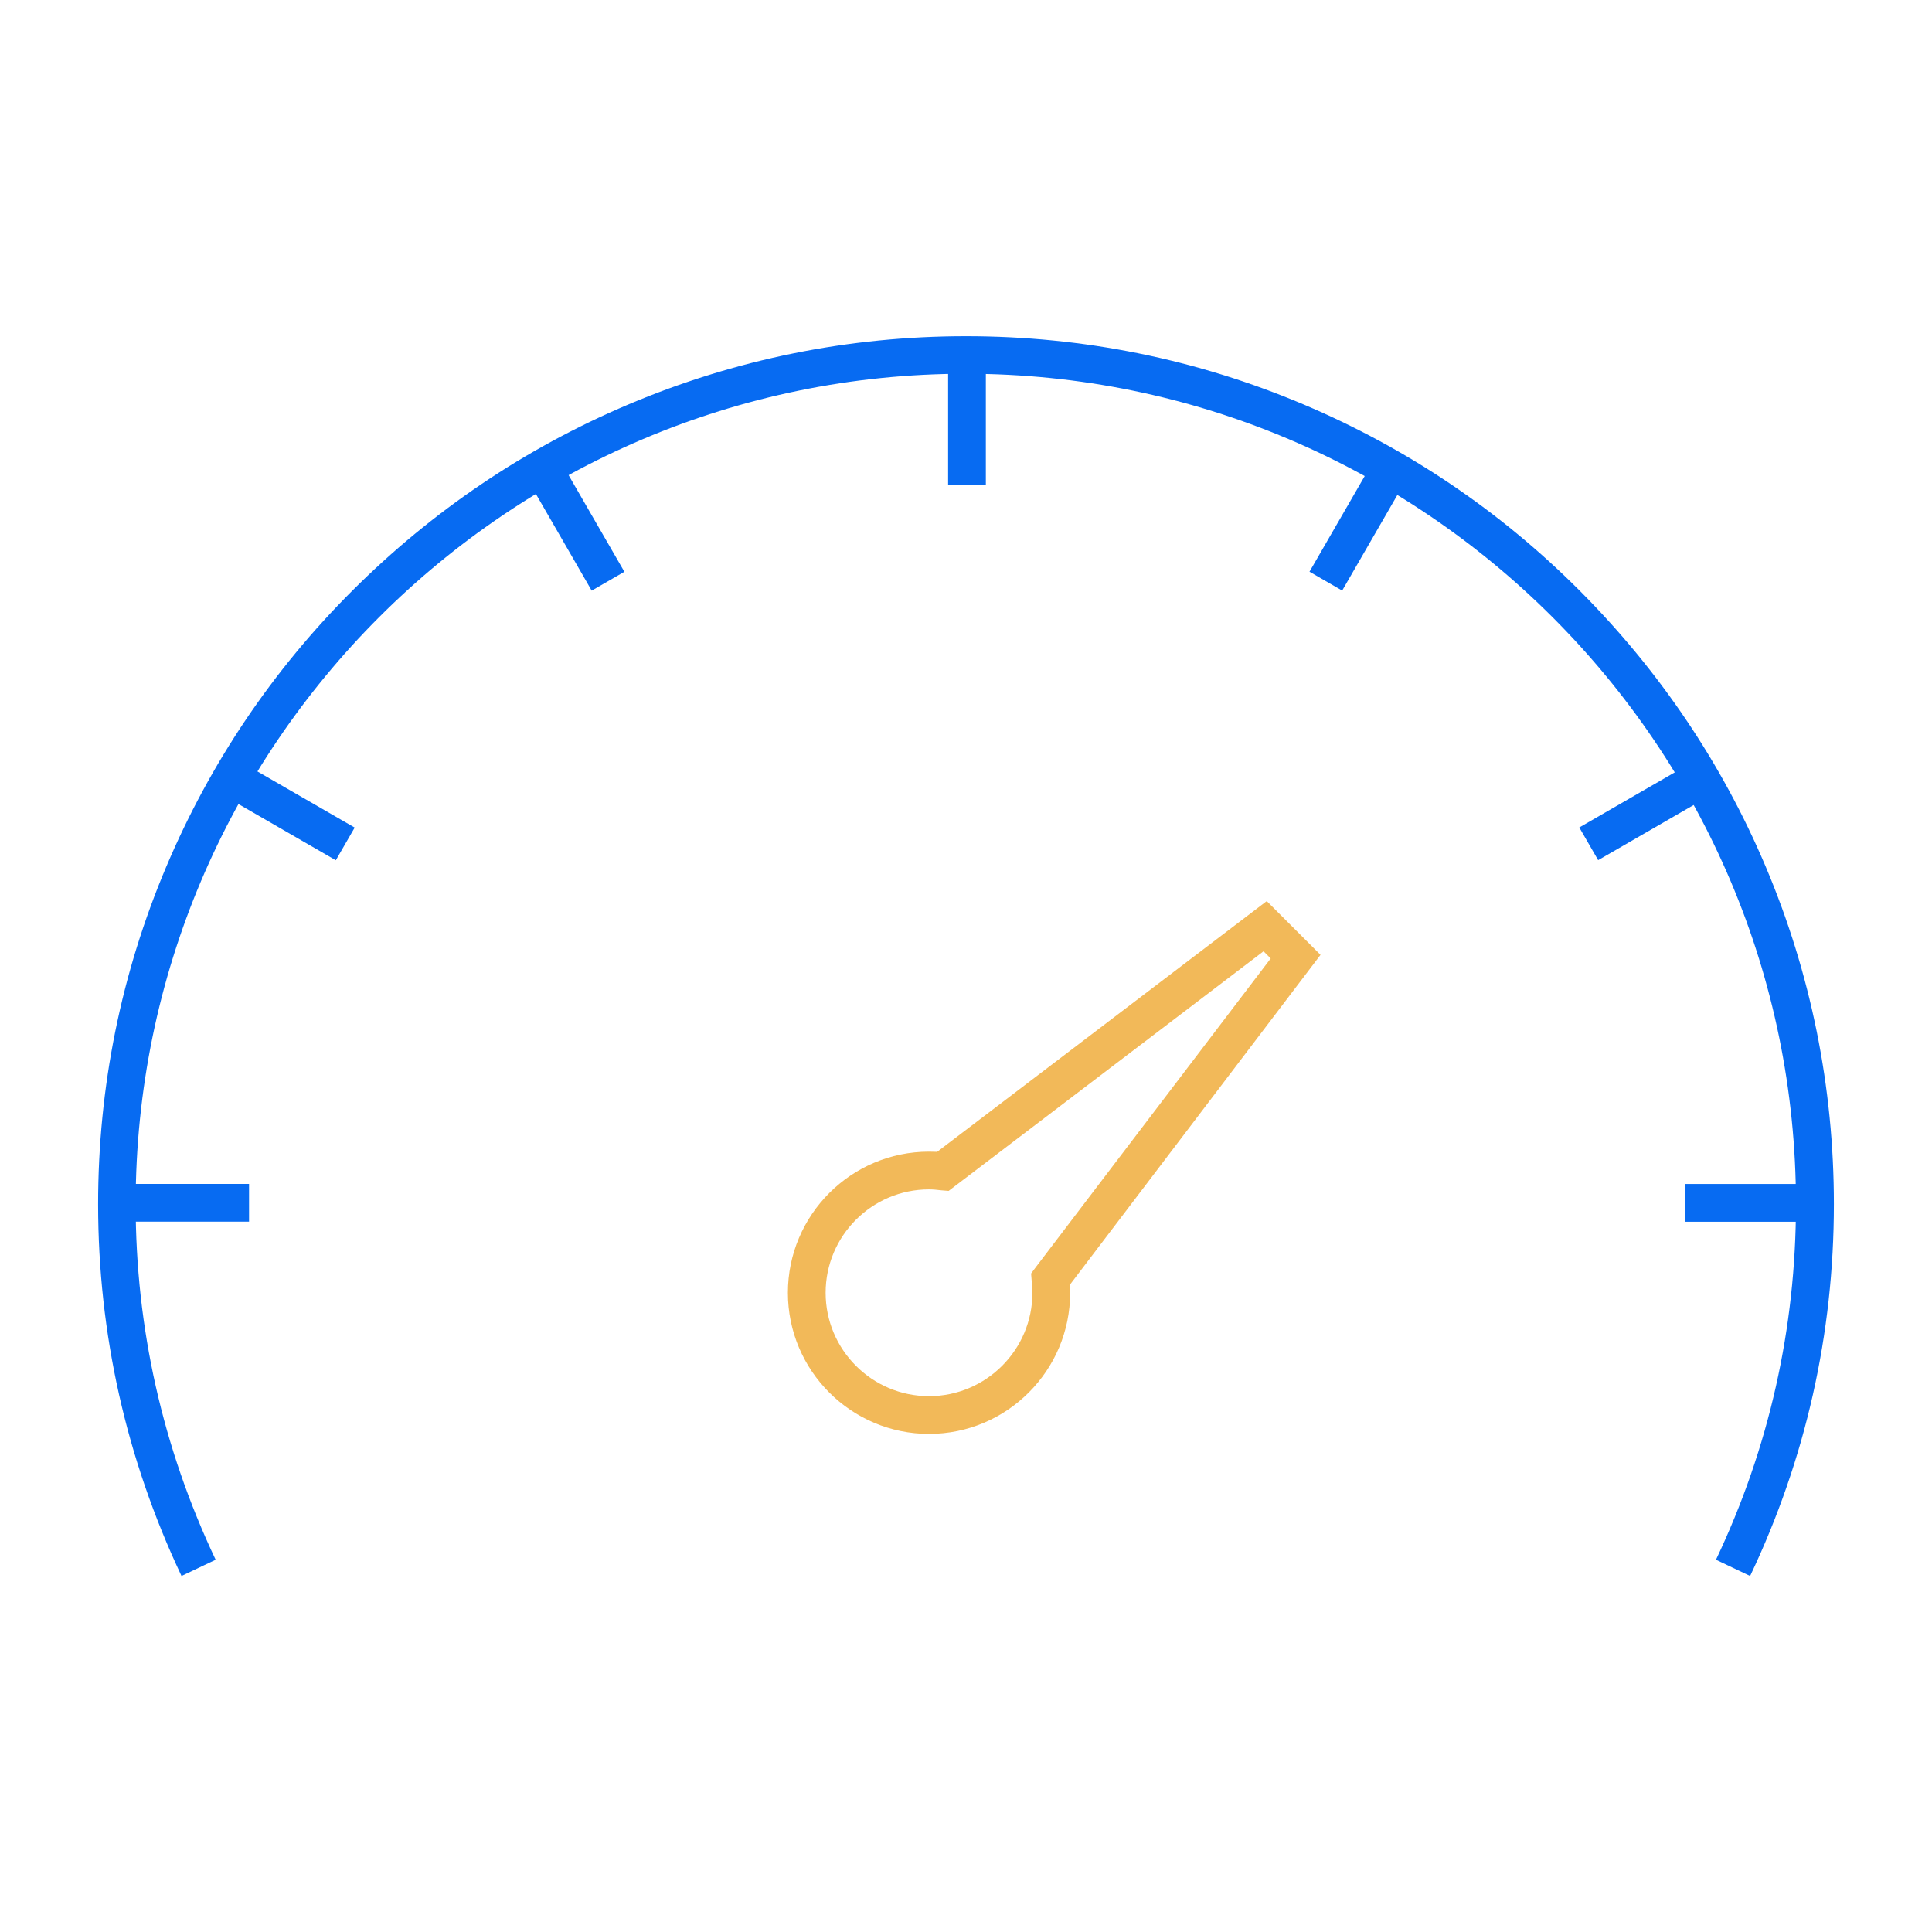 <?xml version="1.0" standalone="no"?><!DOCTYPE svg PUBLIC "-//W3C//DTD SVG 1.1//EN" "http://www.w3.org/Graphics/SVG/1.1/DTD/svg11.dtd"><svg class="icon" width="200px" height="200.00px" viewBox="0 0 1024 1024" version="1.1" xmlns="http://www.w3.org/2000/svg"><path d="M492.4 760c-41.2 0-74.8-33.5-74.8-74.8 0-41.2 33.5-74.8 74.8-74.8 1.5 0 2.9 0.1 4.3 0.1l174.7-132.9 28.5 28.5-132.8 174.8c0.1 1.4 0.1 2.8 0.1 4.3 0 41.2-33.5 74.8-74.8 74.8z m0-129.6c-30.2 0-54.8 24.6-54.8 54.8 0 30.2 24.6 54.8 54.8 54.8 30.2 0 54.8-24.6 54.8-54.8 0-2-0.2-4.1-0.4-6.4l-0.3-3.8 2.3-3.1L673.5 508l-3.8-3.8-166.9 127-3.8-0.3c-2.4-0.3-4.6-0.5-6.6-0.5z" fill="#F2B959" /><path d="M927.6 835.3l-18.1-8.6c28.2-59.4 42.4-122.8 42.4-188.6 0-242.6-197.4-440-440-440s-440 197.4-440 440c0 65.8 14.3 129.2 42.4 188.6l-18.1 8.6C66.9 773.2 52 706.9 52 638.2c0-62.1 12.2-122.3 36.2-179 23.2-54.8 56.3-104 98.6-146.2s91.4-75.4 146.2-98.6c56.7-24 117-36.2 179-36.2 62.1 0 122.3 12.2 179 36.2 54.8 23.2 104 56.3 146.2 98.6s75.4 91.4 98.6 146.2c24 56.7 36.2 117 36.2 179 0 68.7-14.9 135-44.4 197.1z" fill="#076BF2" /><path d="M62 627.5h70v20H62zM127.367 403.642l60.62 35-10 17.32-60.62-35zM295.93 242.419l35 60.62-17.32 10-35-60.62zM522.52 187.02v70h-20v-70zM746.38 252.395l-35 60.62-17.32-10 35-60.62zM907.68 420.898l-60.62 35-10-17.32 60.62-35zM963 647.54h-70v-20h70z" fill="#076BF2" /></svg>